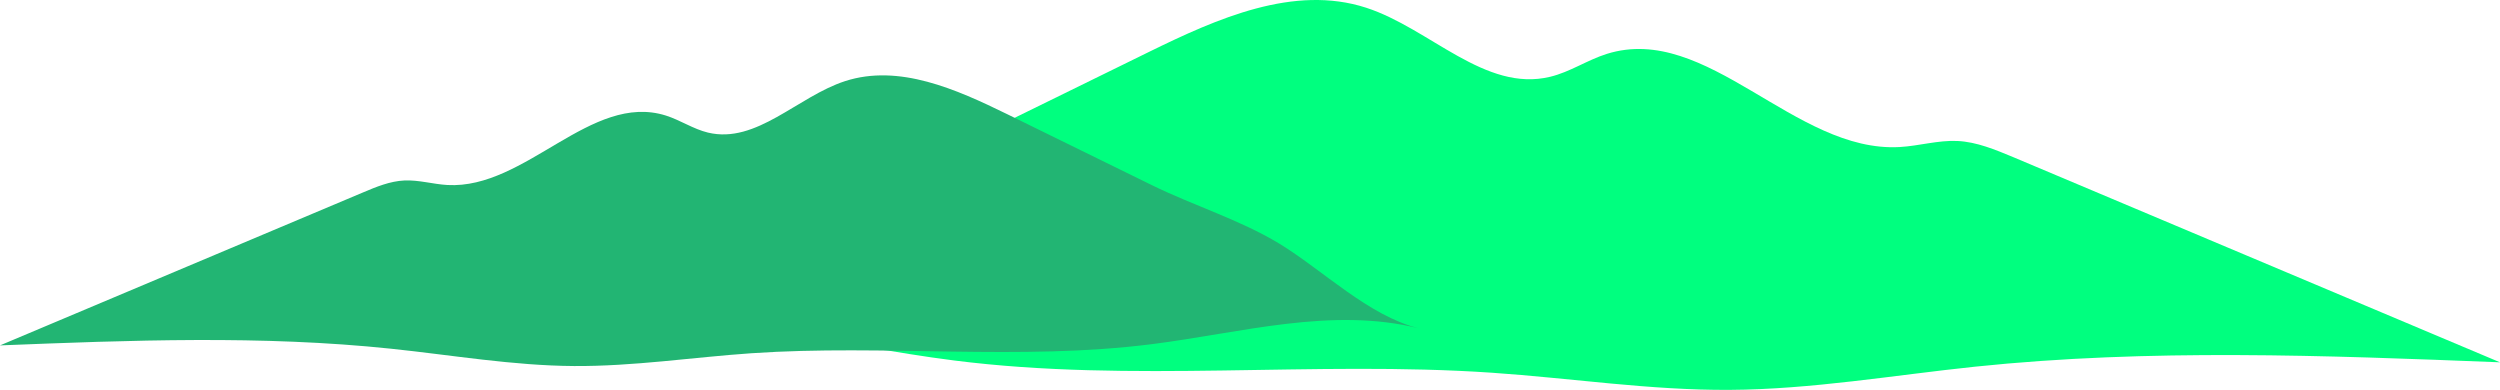 <svg xmlns="http://www.w3.org/2000/svg" viewBox="0 0 1148.59 179.17"><defs><style>.cls-1{fill:#00ff7f;}.cls-2{fill:#22b573;}</style></defs><title>mountain</title><g id="Layer_2" data-name="Layer 2"><g id="mountain"><path class="cls-1" d="M438.42,67.73l89.47-43.88C559.18,8.5,594.52-7.21,627.66,3.55c29.3,9.51,54.62,39,84.56,31.72,9.1-2.19,17.06-7.7,26-10.51,46.11-14.48,86.34,45.55,134.59,42.79,8.88-.51,17.61-3.19,26.49-2.78s17.4,4,25.64,7.42l223.66,94.27c-80.4-3.18-161.13-6.35-241.15,2-37.56,3.94-75,10.43-112.74,10.66-36.54.23-72.84-5.39-109.3-7.88-82.2-5.6-165.21,4.75-246.95-5.61-54.87-6.94-110.79-23.12-164.45-9.74,31-7.73,59.36-36.08,86.15-52.28C384.58,88.88,412.75,80.33,438.42,67.73Z"/><path class="cls-2" d="M529.32,85.11,462.63,52.4C439.31,41,413,29.25,388.27,37.27c-21.84,7.09-40.72,29-63,23.65-6.78-1.64-12.72-5.74-19.37-7.84C271.5,42.29,241.52,87,205.55,85c-6.61-.38-13.12-2.38-19.74-2.08s-13,2.94-19.11,5.53L0,158.69c59.92-2.37,120.09-4.73,179.73,1.53,28,2.93,55.89,7.77,84,7.95,27.23.17,54.29-4,81.46-5.88,61.27-4.18,123.14,3.54,184.07-4.18,40.89-5.18,82.57-17.23,122.57-7.27-23.12-5.75-44.25-26.88-64.21-39C569.45,100.88,548.45,94.5,529.32,85.11Z"/></g></g></svg>